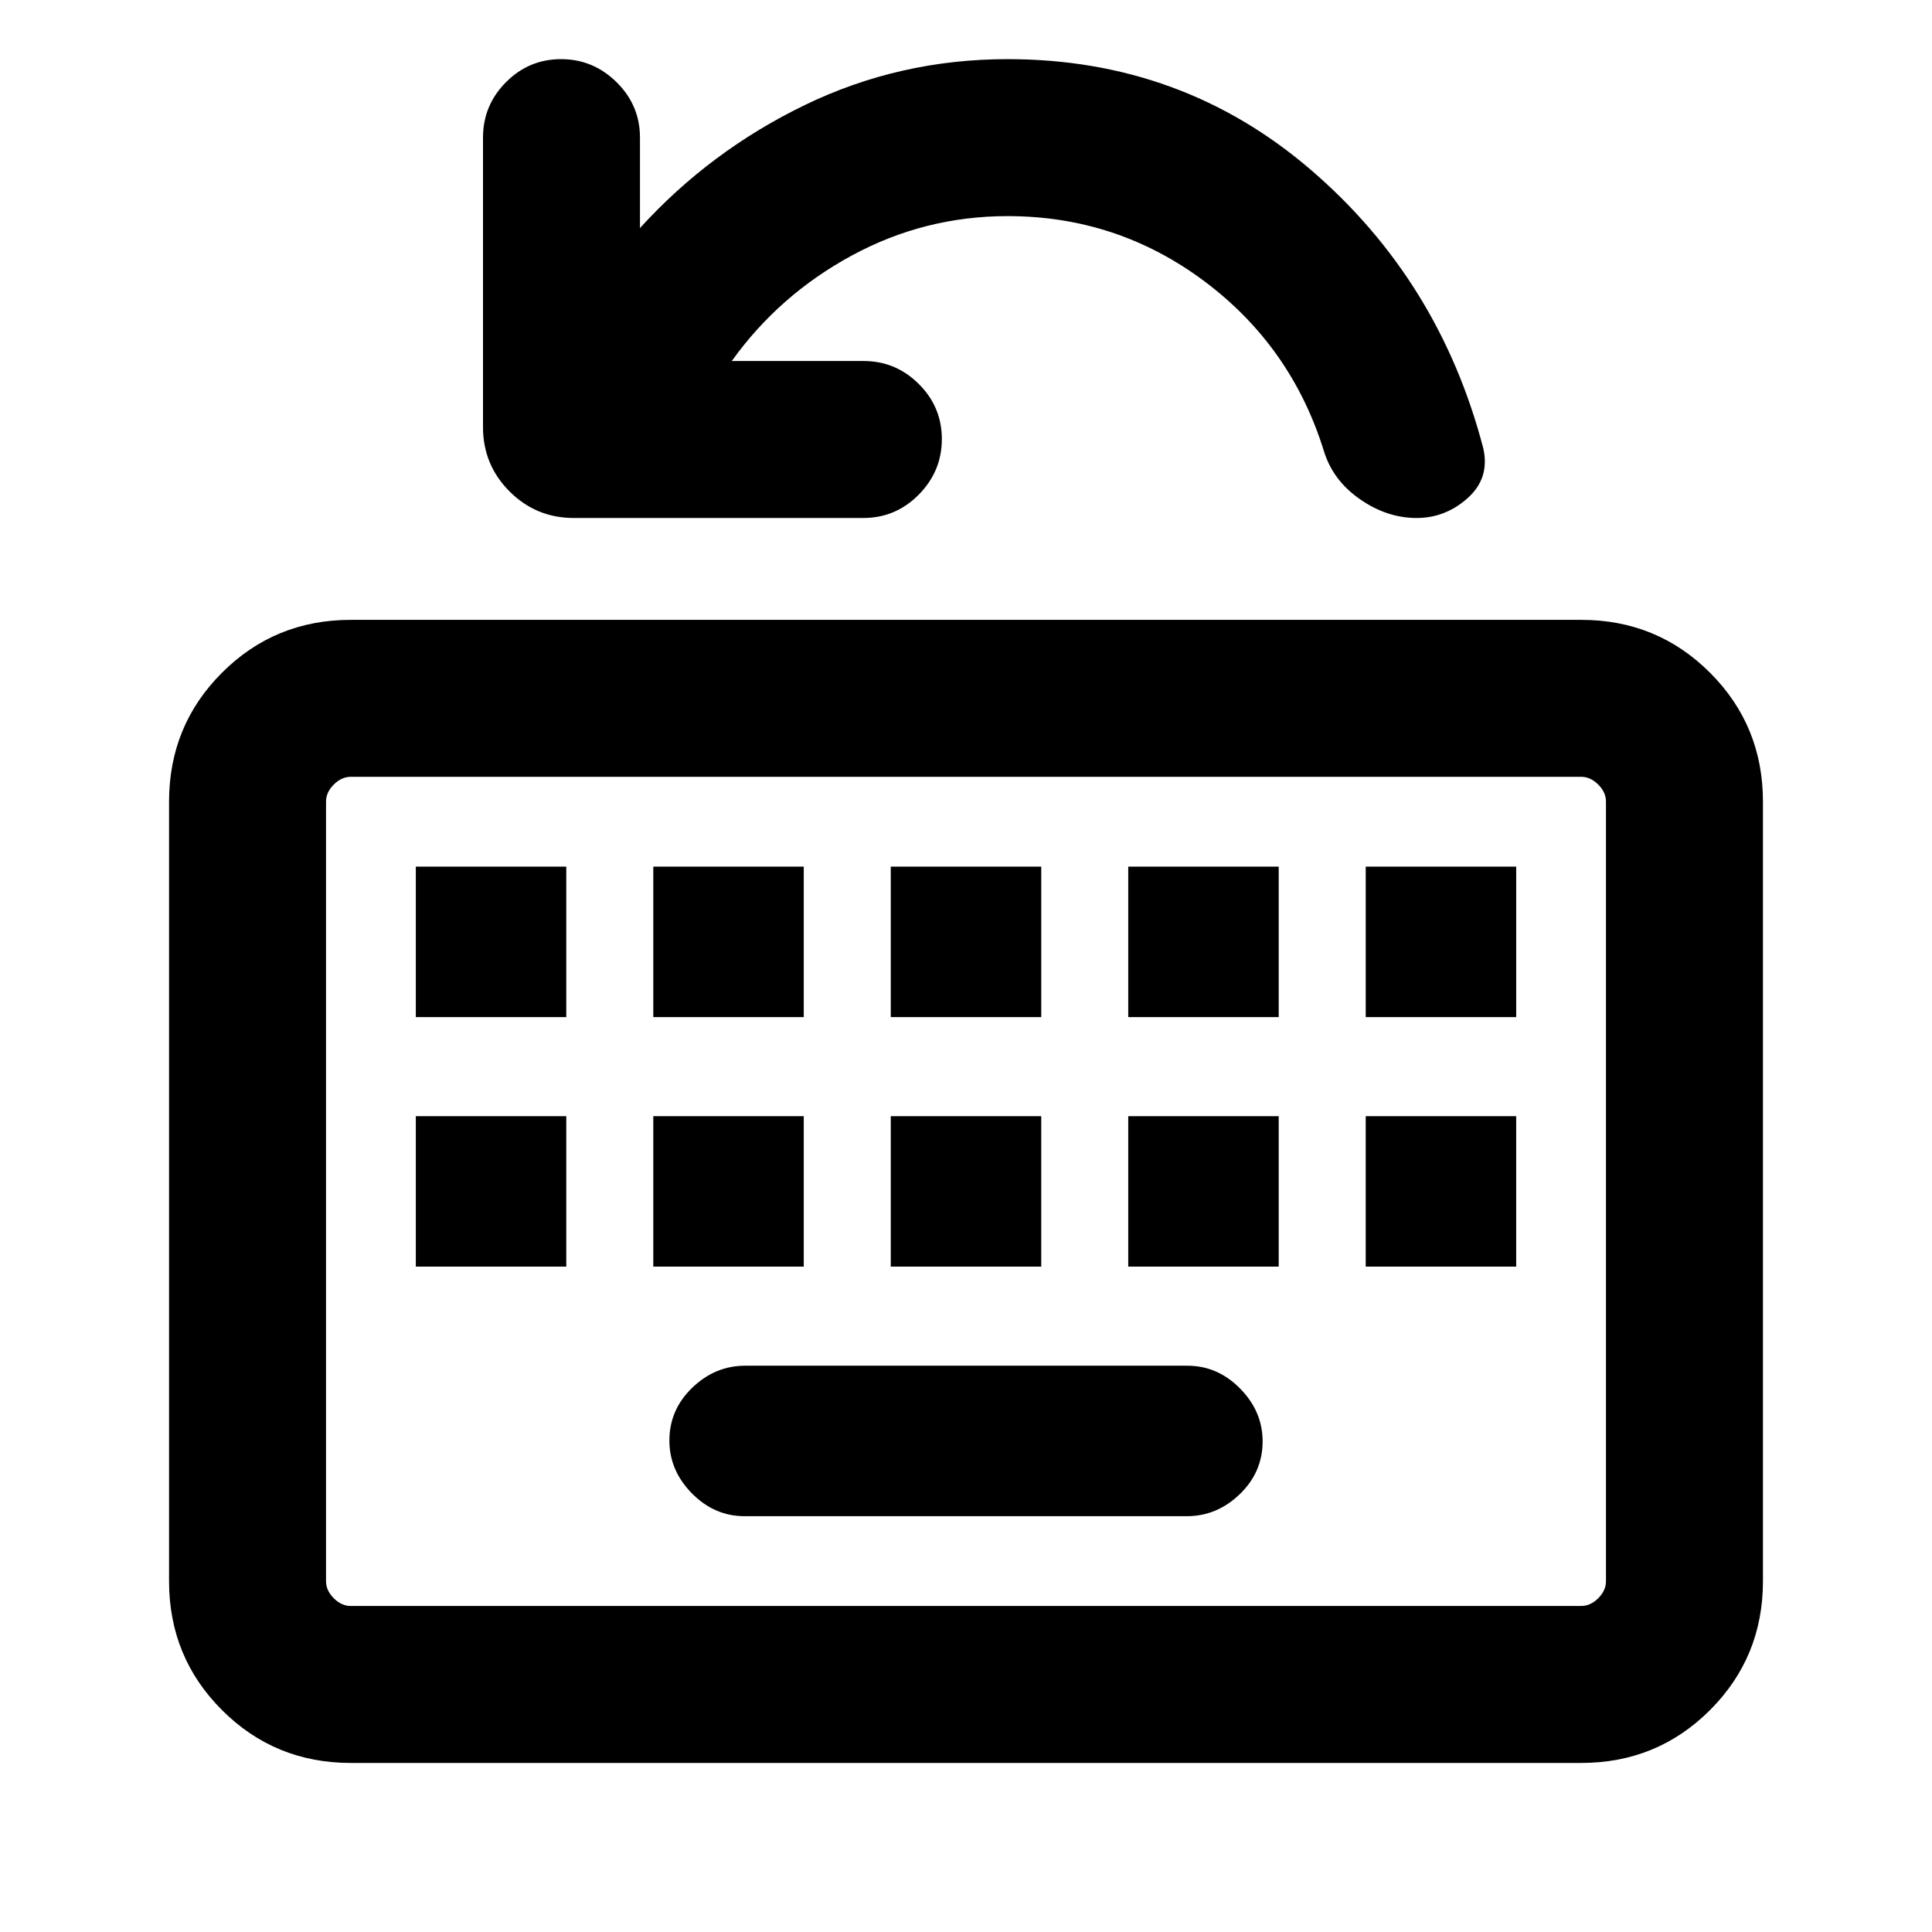 <svg xmlns="http://www.w3.org/2000/svg" height="20" viewBox="0 96 960 960" width="20"><path d="M174.309 971.999q-37.733 0-64.02-26.288-26.288-26.287-26.288-64.02V494.309q0-37.733 26.288-64.02 26.287-26.288 64.02-26.288h611.382q37.733 0 64.02 26.288 26.288 26.287 26.288 64.02v387.382q0 37.733-26.288 64.02-26.287 26.288-64.02 26.288H174.309Zm0-77.999h611.382q4.616 0 8.463-3.846 3.846-3.847 3.846-8.463V494.309q0-4.616-3.846-8.463-3.847-3.846-8.463-3.846H174.309q-4.616 0-8.463 3.846-3.846 3.847-3.846 8.463v387.382q0 4.616 3.846 8.463 3.847 3.846 8.463 3.846Zm195.651-44.616h219.757q14.975 0 26.321-10.943 11.346-10.943 11.346-26.23 0-14.903-11.184-26.249-11.185-11.346-26.16-11.346H370.283q-14.975 0-26.321 10.943-11.346 10.943-11.346 26.23 0 14.903 11.184 26.249 11.185 11.346 26.16 11.346Zm-163.344-124h74.768v-74.768h-74.768v74.768Zm118 0h74.768v-74.768h-74.768v74.768Zm118 0h74.768v-74.768h-74.768v74.768Zm118 0h74.768v-74.768h-74.768v74.768Zm118 0h74.768v-74.768h-74.768v74.768Zm-472-124h74.768v-74.768h-74.768v74.768Zm118 0h74.768v-74.768h-74.768v74.768Zm118 0h74.768v-74.768h-74.768v74.768Zm118 0h74.768v-74.768h-74.768v74.768Zm118 0h74.768v-74.768h-74.768v74.768ZM162 894V482 894Zm201.614-618.613h65.529q15.926 0 27.391 11.405 11.465 11.404 11.465 27.384 0 15.979-11.465 27.595-11.465 11.615-27.534 11.615H285.154q-18.761 0-31.957-13.196-13.196-13.196-13.196-31.958V164.386q0-16.068 11.404-27.534 11.405-11.465 27.384-11.465 15.98 0 27.595 11.465 11.615 11.466 11.615 27.534v44.925q34.915-38.377 81.983-61.151 47.067-22.773 100.71-22.773 86.604 0 150.609 54.961 64.006 54.962 85.775 138.577 3.231 14.689-7.804 24.575-11.036 9.886-25.384 9.886-14.734 0-28.157-9.346t-17.884-23.885q-16.154-52.077-59.424-84.423-43.269-32.346-97.731-32.346-41.319 0-77.43 19.577-36.11 19.577-59.648 52.424Z"/></svg>